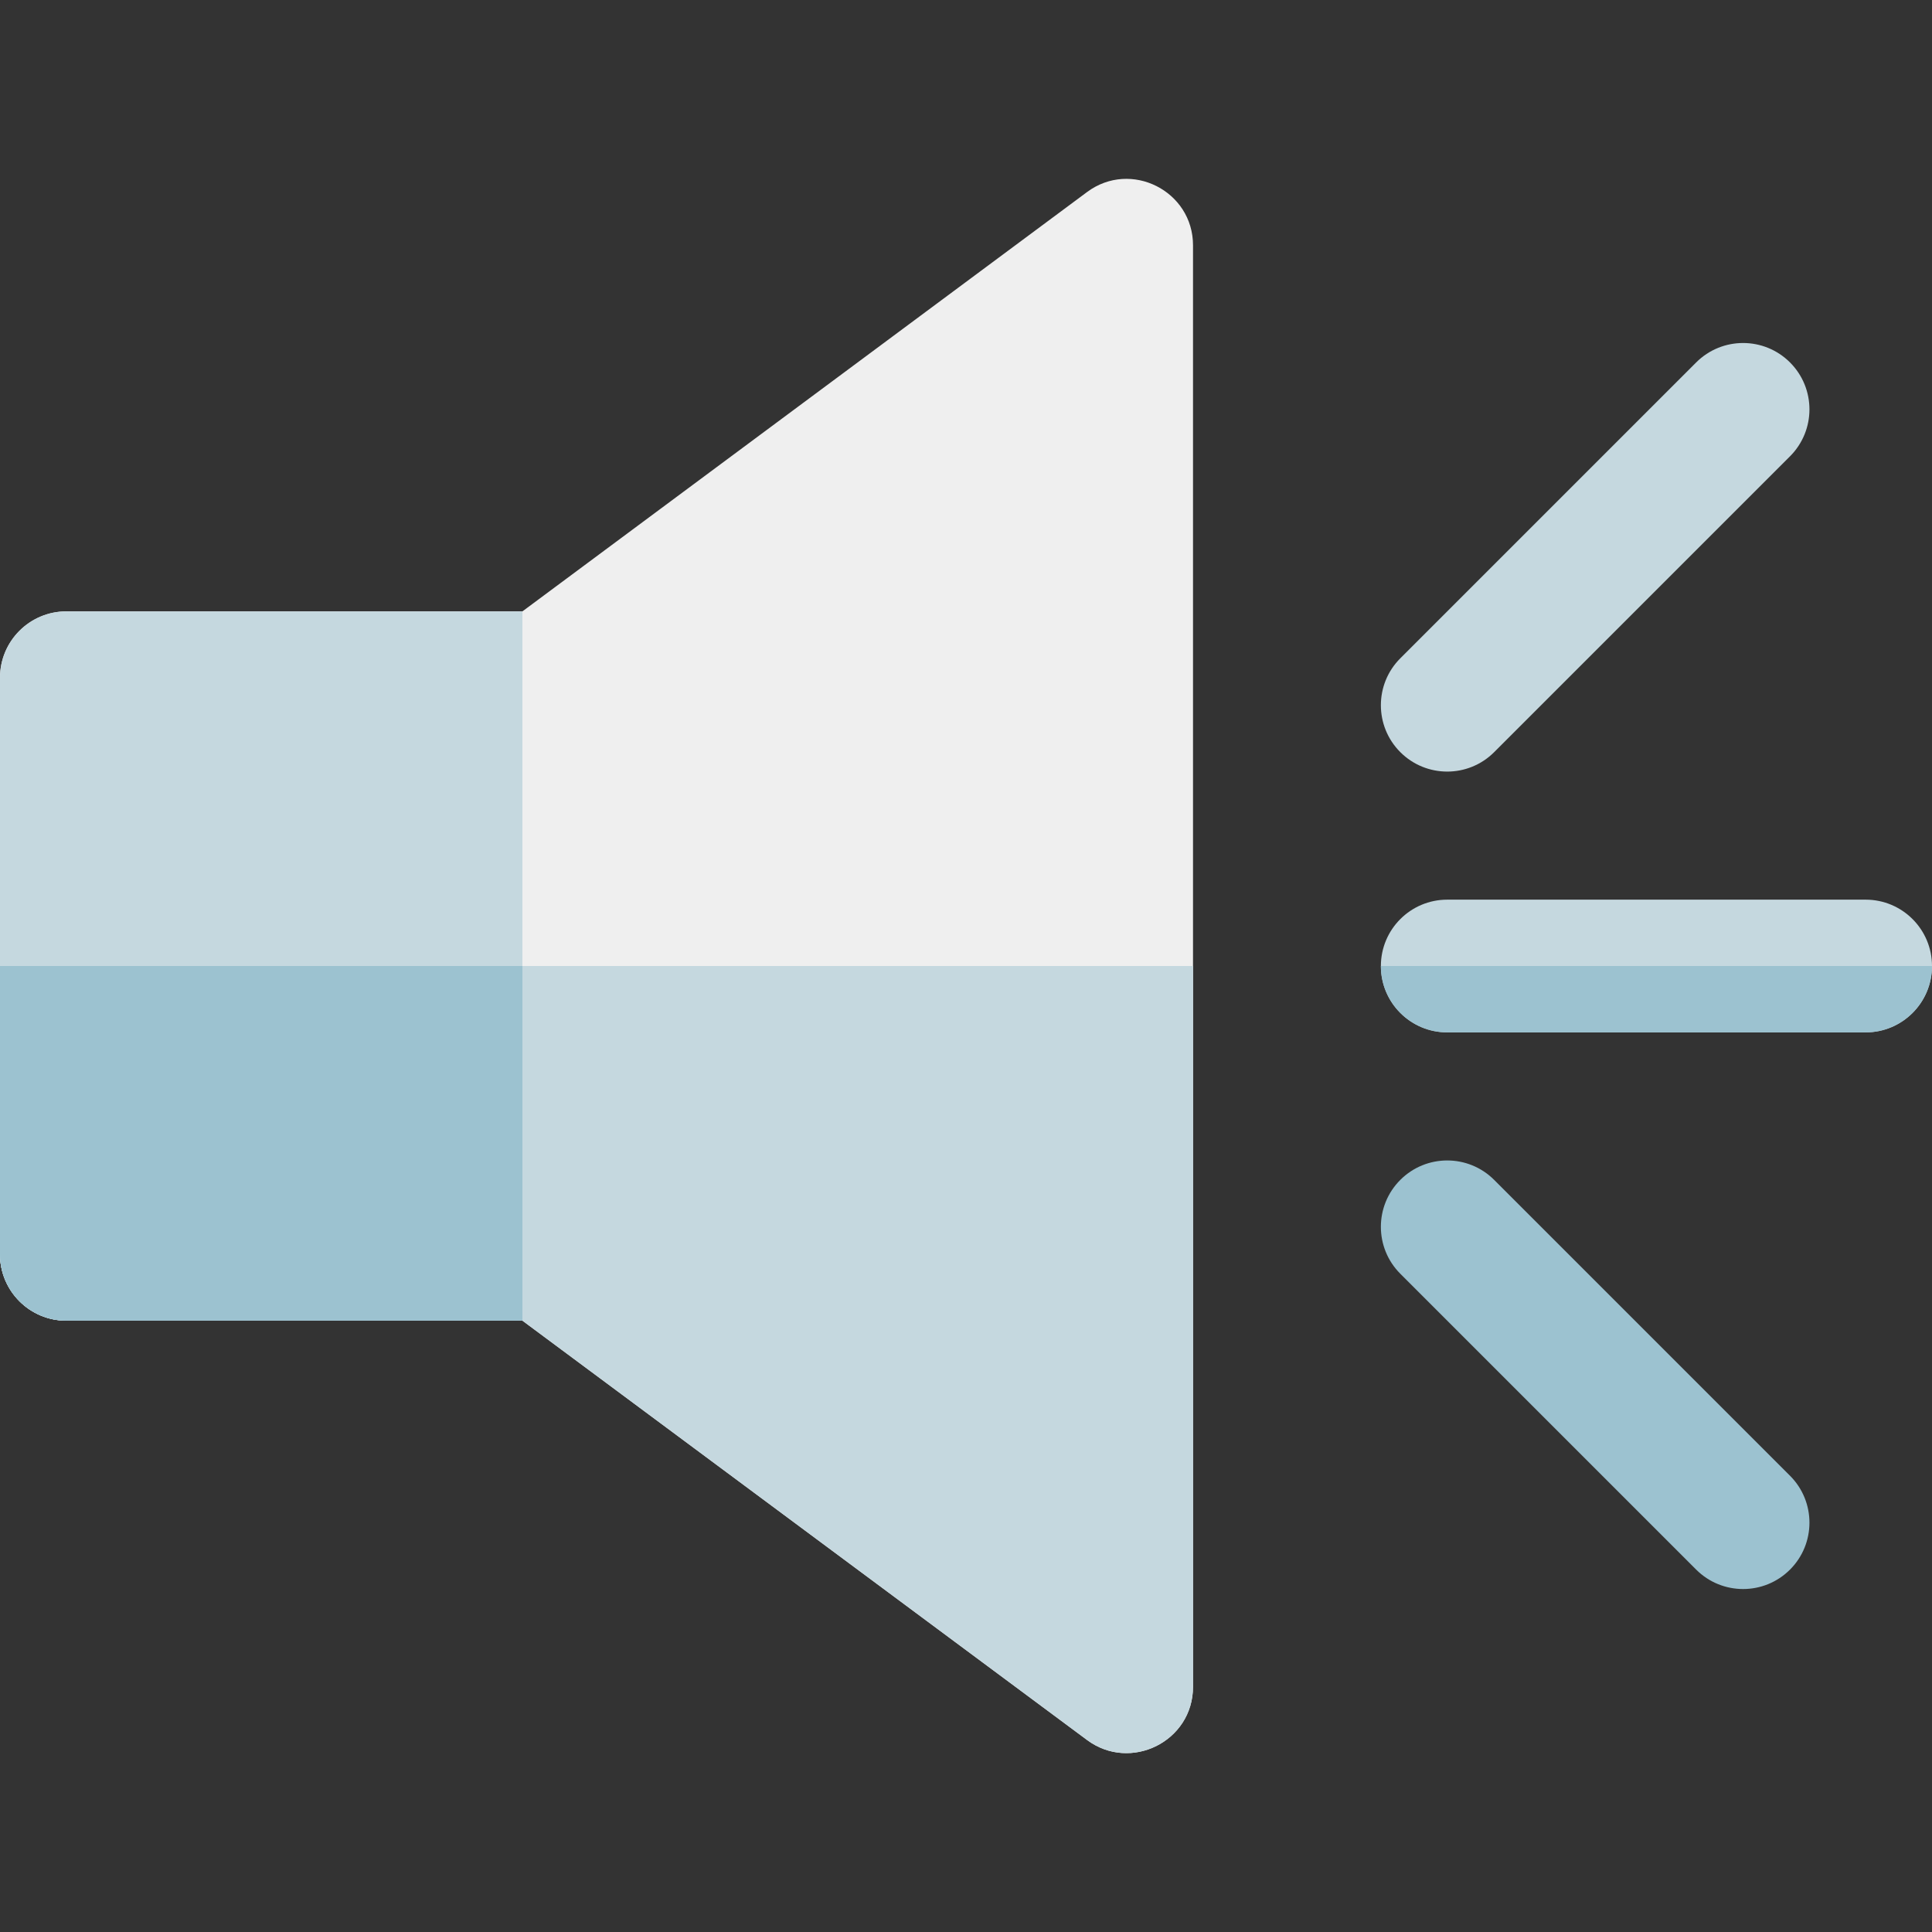 <?xml version="1.0" encoding="iso-8859-1"?>
<!-- Generator: Adobe Illustrator 19.0.0, SVG Export Plug-In . SVG Version: 6.00 Build 0)  -->
<svg xmlns="http://www.w3.org/2000/svg" xmlns:xlink="http://www.w3.org/1999/xlink" version="1.1" id="Layer_1" x="0px" y="0px" viewBox="0 0 512 512" style="enable-background:new 0 0 512 512;" xml:space="preserve">
<rect x="0" y="0" width="512" height="512" fill="#333333" stroke="none"/>
<path style="fill:#EFEFEF;" d="M288.089,461.124L138.447,349.993H17.587C7.874,349.993,0,342.118,0,332.405V179.606  c0-9.713,7.874-17.587,17.587-17.587h120.859L288.089,50.887c11.595-8.612,28.073-0.297,28.073,14.119v381.999  C316.162,461.534,299.591,469.668,288.089,461.124z"/>
<g>
	<path style="fill:#C5D8DF;" d="M0,256.006v76.4c0,9.713,7.874,17.587,17.587,17.587h120.859l149.643,111.131   c11.502,8.544,28.073,0.409,28.073-14.119V256.006L0,256.006L0,256.006z"/>
	<path style="fill:#C5D8DF;" d="M371.097,199.326c-6.868-6.867-6.868-18.004,0-24.872L449.5,96.052   c6.868-6.867,18.005-6.87,24.872,0c6.868,6.867,6.868,18.004,0,24.872l-78.403,78.402   C389.102,206.194,377.964,206.196,371.097,199.326z"/>
	<path style="fill:#C5D8DF;" d="M494.413,273.593H383.534c-9.713,0-17.587-7.874-17.587-17.587s7.874-17.587,17.587-17.587h110.879   c9.713,0,17.587,7.874,17.587,17.587S504.126,273.593,494.413,273.593z"/>
	<path style="fill:#C5D8DF;" d="M17.587,162.019C7.874,162.019,0,169.893,0,179.606v152.799c0,9.713,7.874,17.587,17.587,17.587   h120.859V162.019L17.587,162.019L17.587,162.019z"/>
</g>
<g>
	<path style="fill:#9CC2D0;" d="M365.945,256.006c0,9.713,7.874,17.587,17.587,17.587h110.879c9.713,0,17.587-7.874,17.587-17.587   H365.945z"/>
	<path style="fill:#9CC2D0;" d="M449.5,415.959l-78.403-78.403c-6.868-6.867-6.868-18.004,0-24.872   c6.867-6.867,18.004-6.867,24.872,0l78.403,78.403c6.868,6.867,6.868,18.004,0,24.872   C467.503,422.828,456.369,422.827,449.5,415.959z"/>
	<path style="fill:#9CC2D0;" d="M0,256.006v76.4c0,9.713,7.874,17.587,17.587,17.587h120.859v-93.987L0,256.006L0,256.006z"/>
</g>
<g>
</g>
<g>
</g>
<g>
</g>
<g>
</g>
<g>
</g>
<g>
</g>
<g>
</g>
<g>
</g>
<g>
</g>
<g>
</g>
<g>
</g>
<g>
</g>
<g>
</g>
<g>
</g>
<g>
</g>
</svg>
